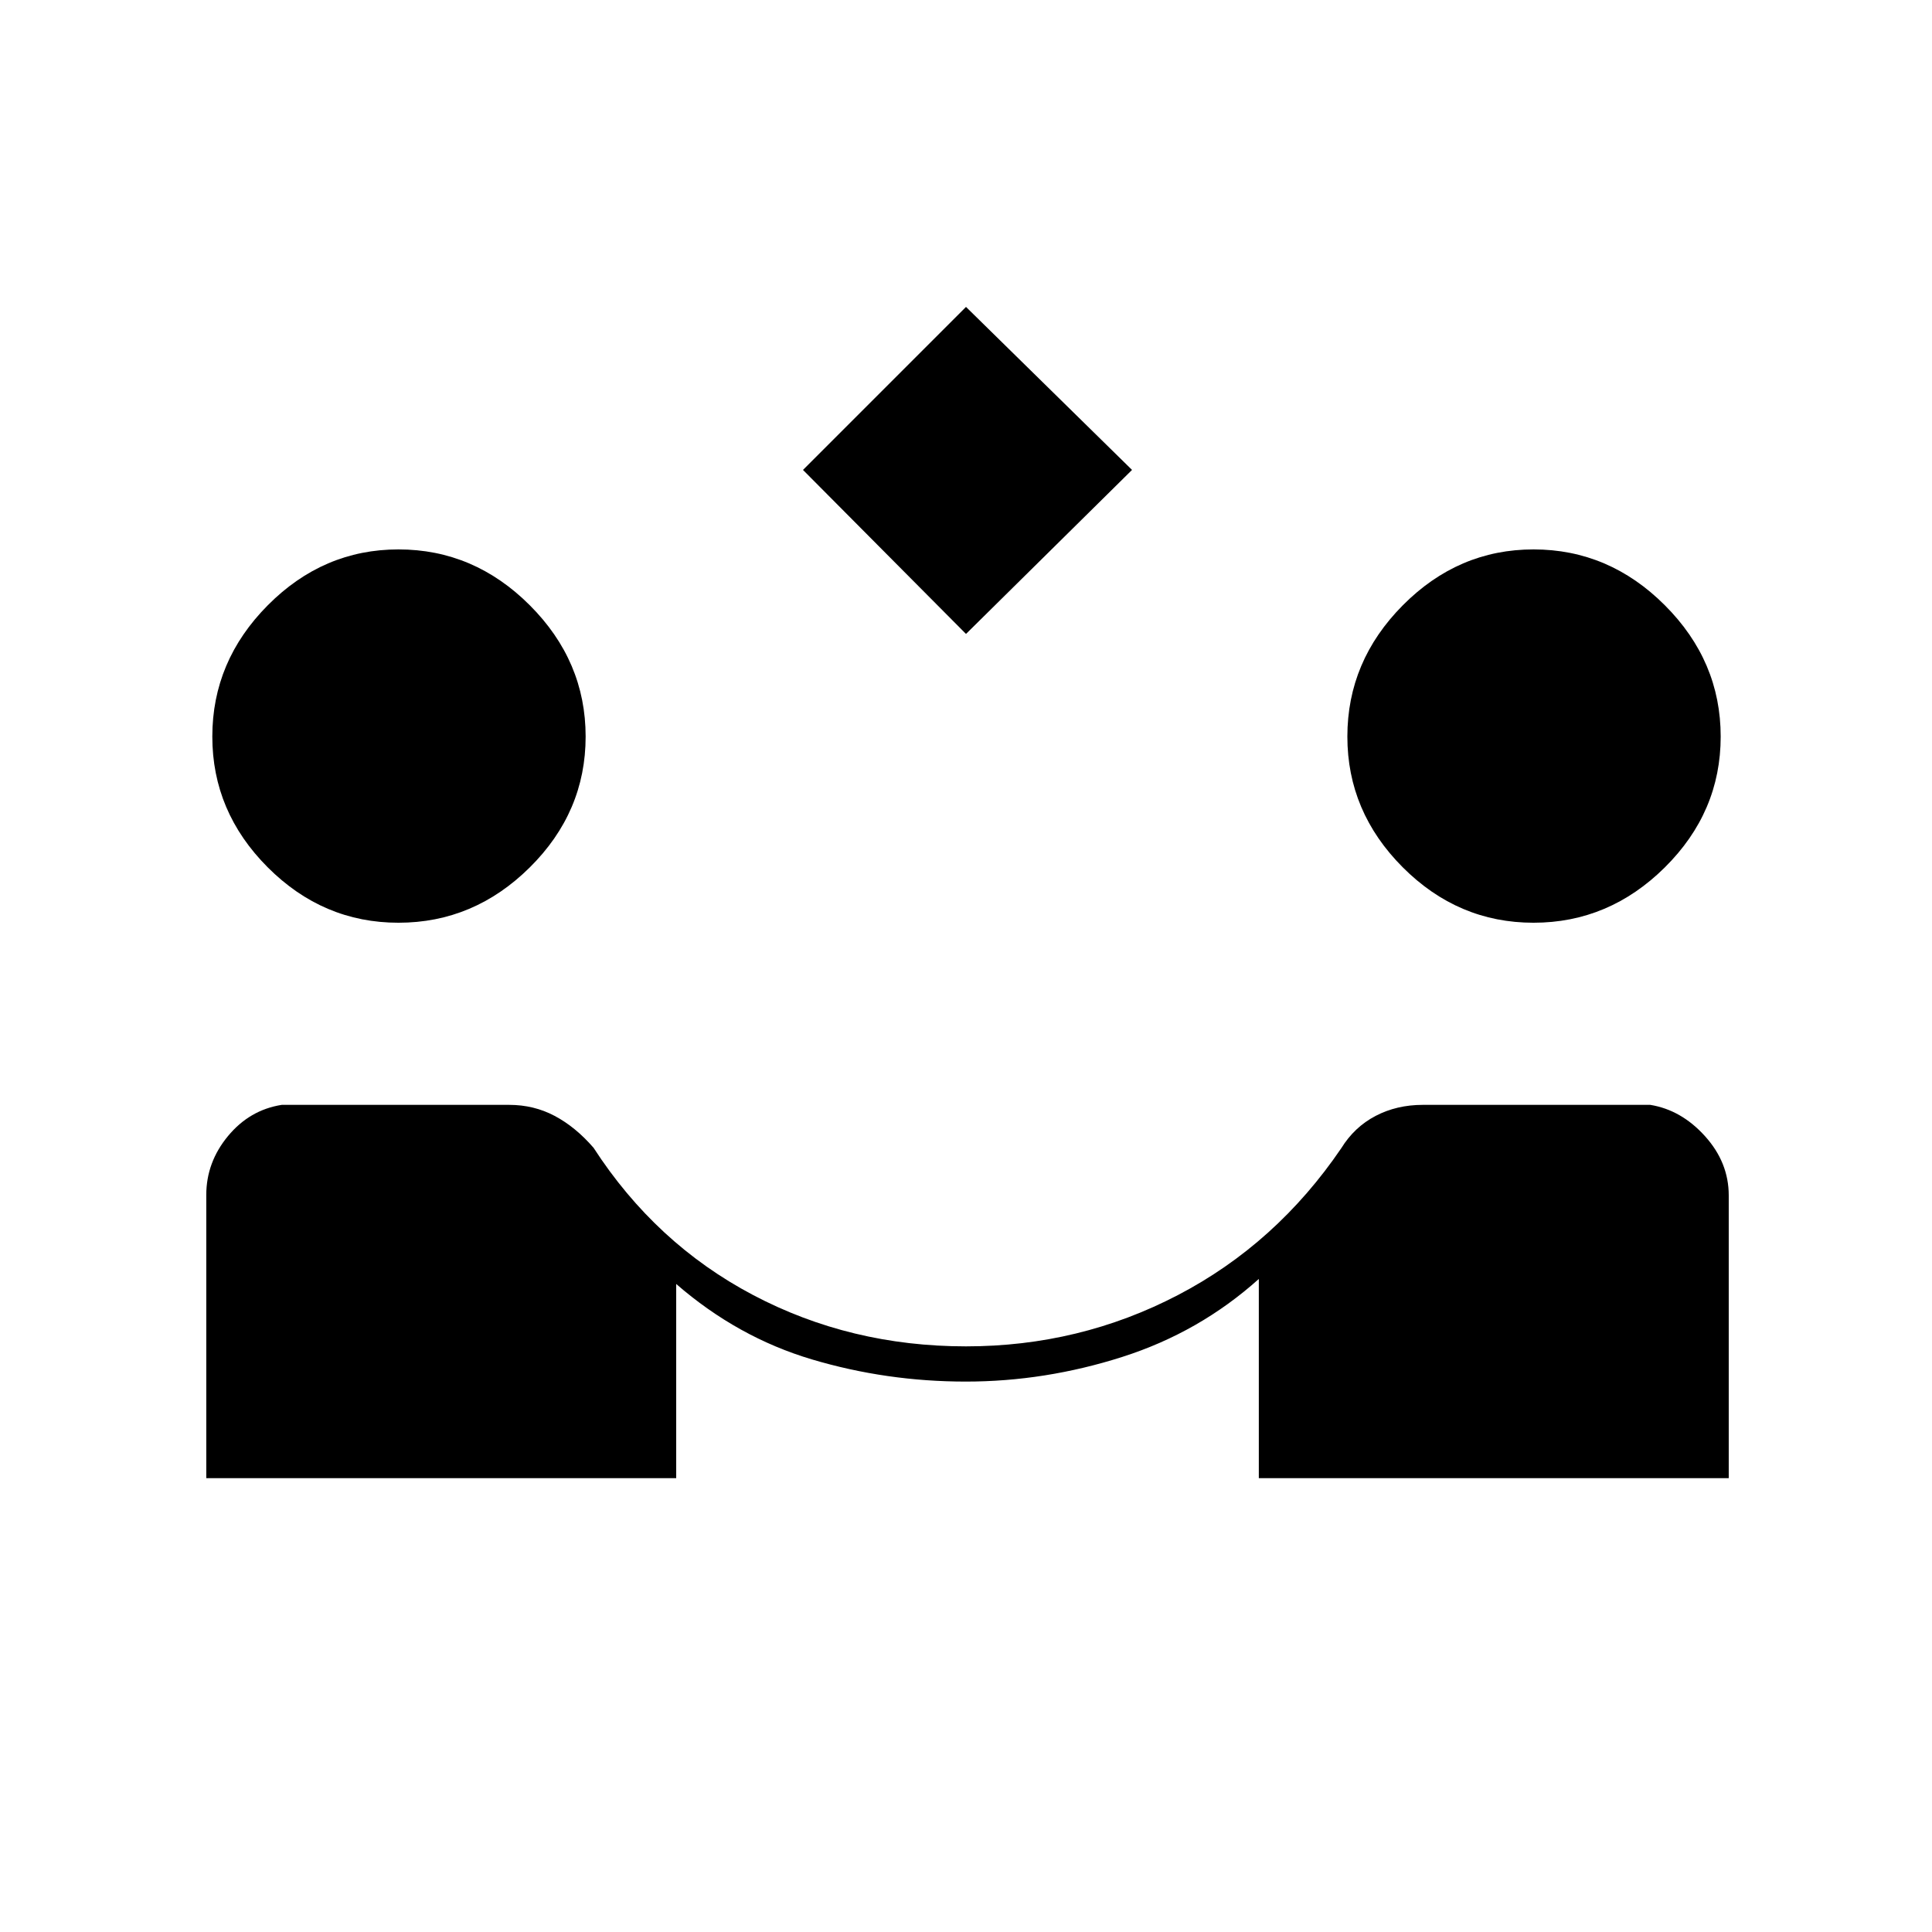 <svg xmlns="http://www.w3.org/2000/svg" height="20" viewBox="0 -960 960 960" width="20"><path d="m480-645-81-81.5 81-81 82.5 81L480-645ZM102.5-225.5v-140.737q0-16.201 10.766-29.232Q124.031-408.5 140-411h113q12.286 0 22.643 5.5Q286-400 294.936-389.67q30.833 47.61 79.226 73.14Q422.556-291 480-291q56.429 0 105.301-25.485T666.5-389.5q6.5-10.5 17.014-16T707-411h113q15.438 2.5 27.219 15.569T859-366v140.5H625.5v-99Q596-298 557.638-285.75q-38.361 12.25-77.754 12.25-39.384 0-76.384-11T336-322v96.5H102.5Zm95.505-276q-37.505 0-65.005-27.562-27.5-27.563-27.5-64.938 0-37.5 27.562-65.25Q160.625-687 198-687q37.5 0 65.25 27.75T291-594.005Q291-556.5 263.25-529q-27.75 27.5-65.245 27.5Zm564 0q-37.505 0-65.005-27.562-27.5-27.563-27.5-64.938 0-37.5 27.562-65.25Q724.625-687 762-687q37.5 0 65.25 27.75T855-594.005Q855-556.5 827.25-529q-27.75 27.5-65.245 27.5Z"/></svg>